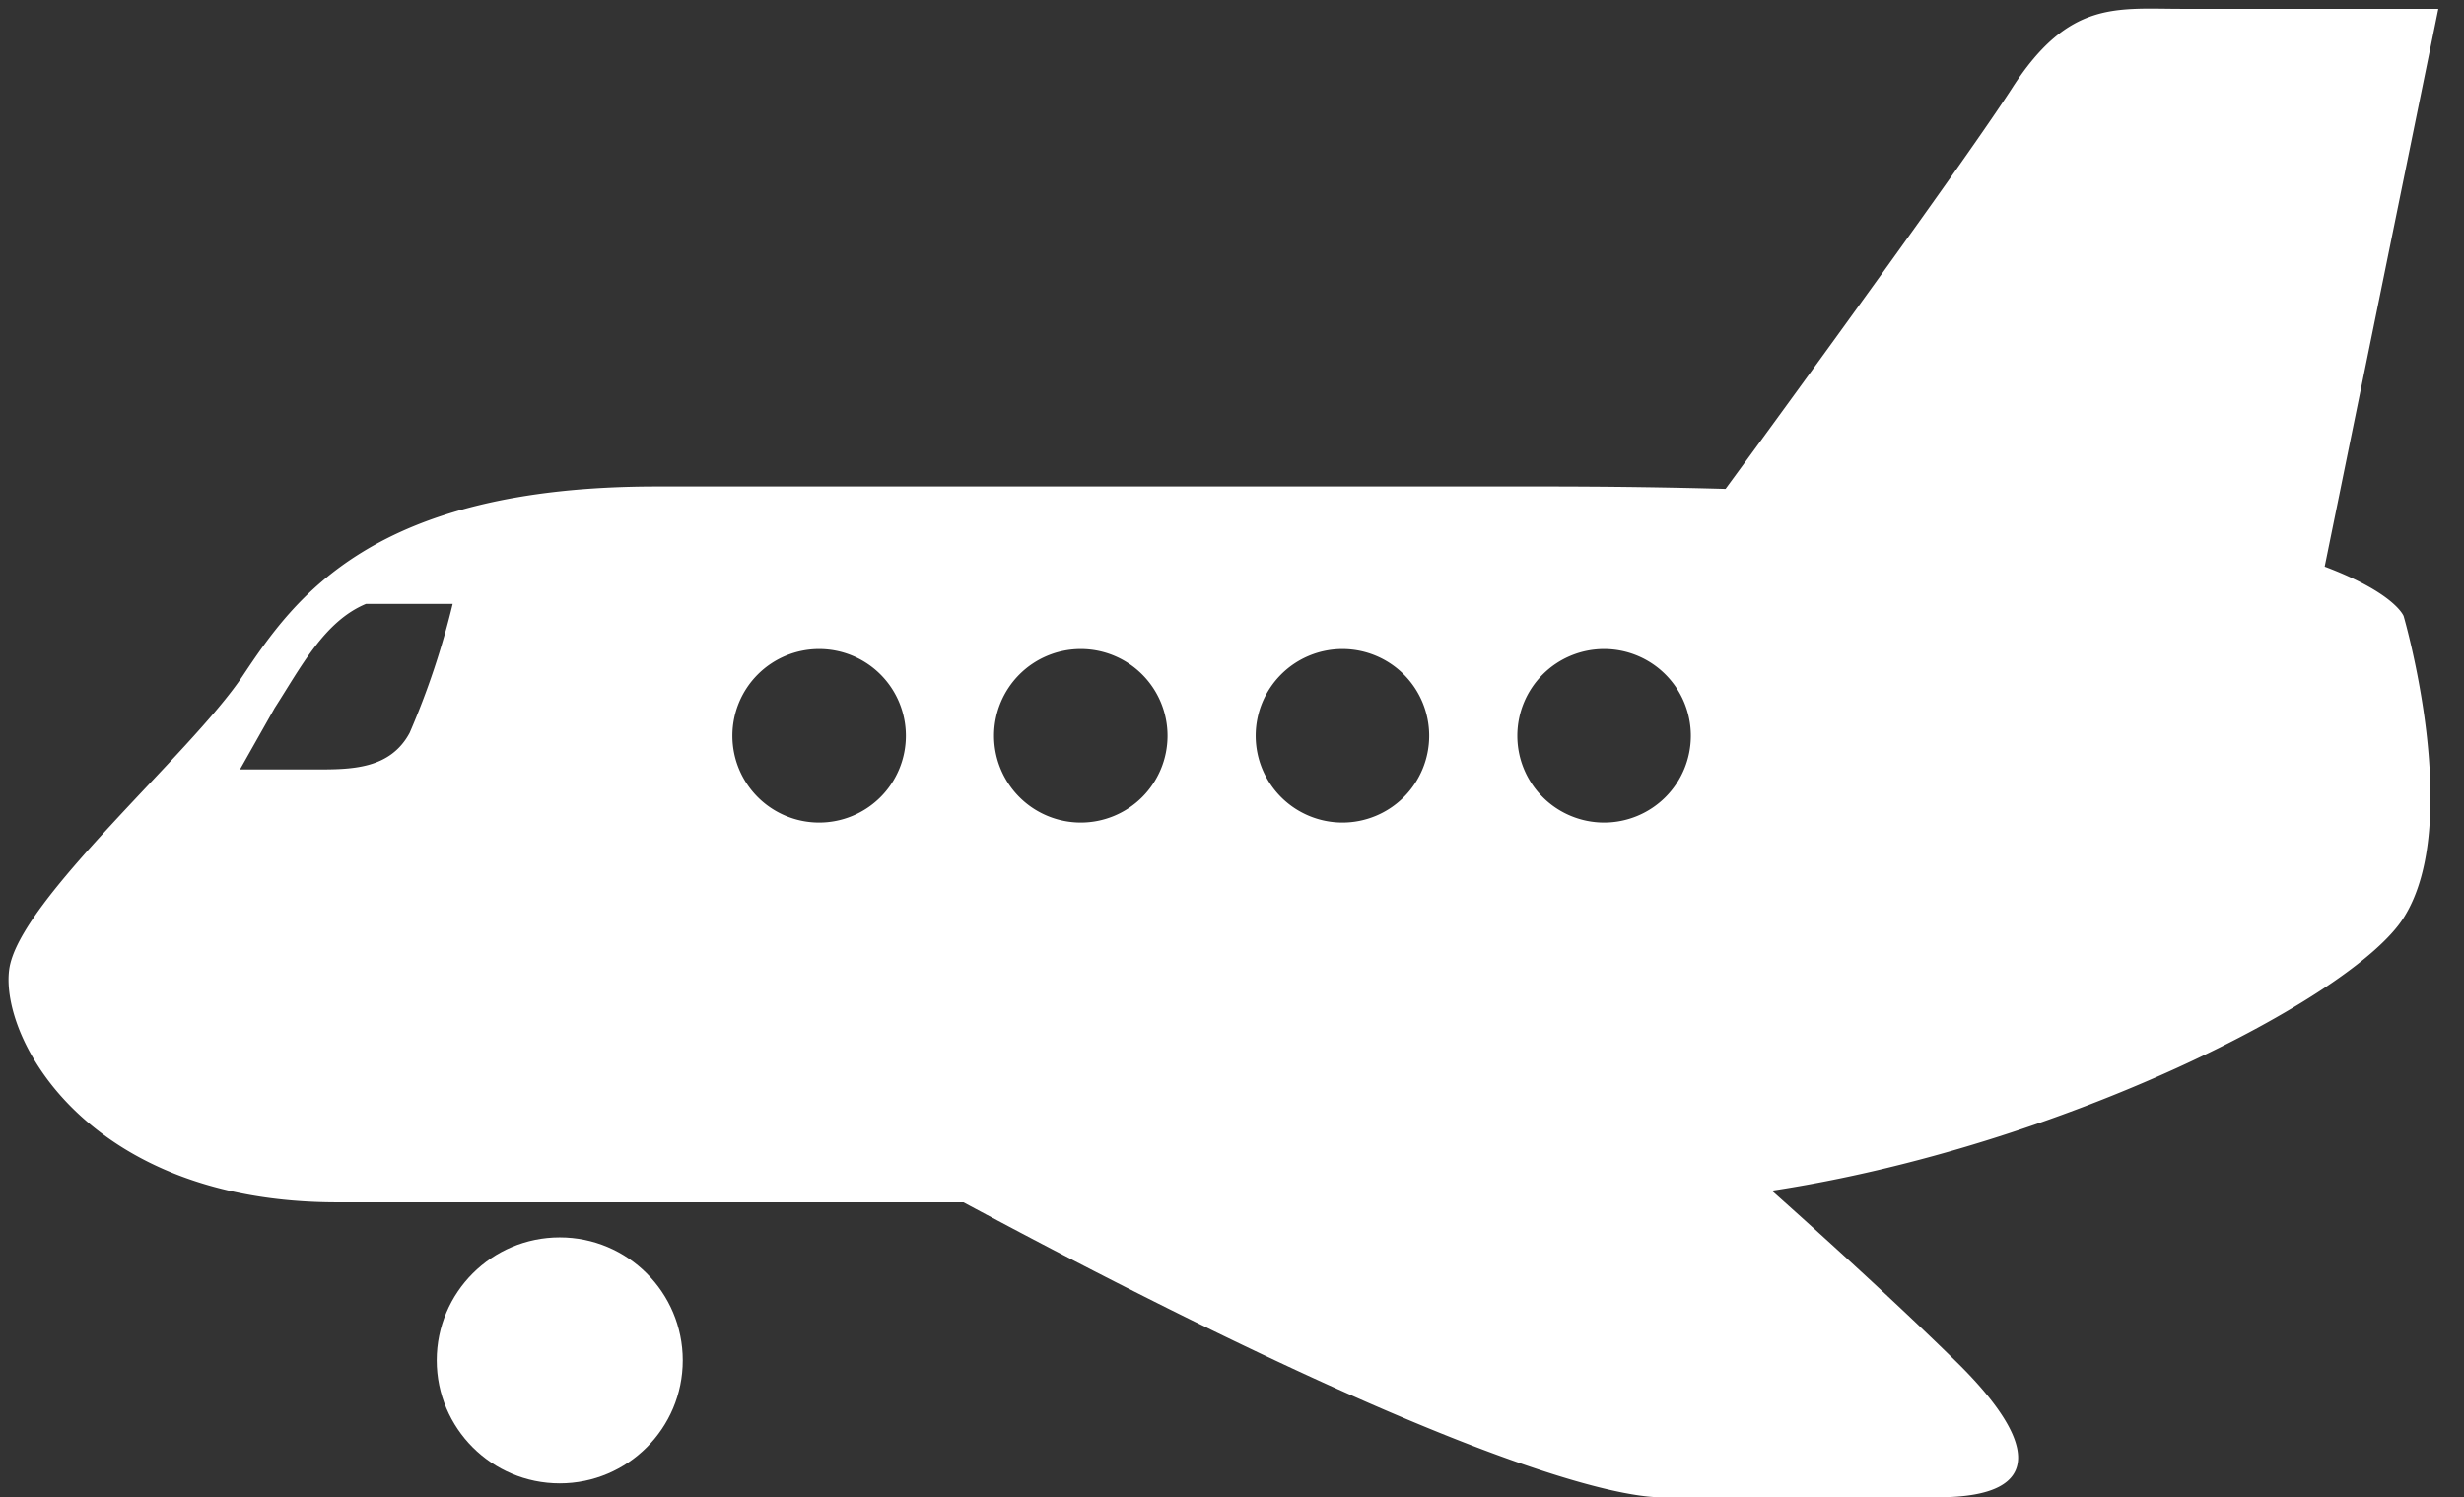 <svg xmlns="http://www.w3.org/2000/svg" viewBox="-0.53 -0.51 142.01 86.3"><rect x="-0.53" y="-0.51" width="142.01" height="86.3" fill="#333333" stroke="none"/><title>Depositphotos_18467621_10_tx</title><g data-name="Layer 2"><g data-name="Layer 1" fill="#fff"><path d="M133.45 32.15L140 0h-14.76c-3.81 0-6.54-.51-9.8 4.56-2.53 3.93-12.26 17.3-16.52 23.11-3.22-.09-6.67-.14-10.44-.14H37.3c-16.4 0-20.87 6.46-23.85 10.93S.53 51.4 0 55.37s4.51 13.42 18.92 13.42H55c28.55 15.34 37.84 17 40.18 17h16c6.4 0 5.54-3.41 1-7.85-3.16-3.1-6.93-6.55-10.59-9.82C118.27 65.58 135.09 57 138 52.39c3.48-5.47 0-17.39 0-17.39s-.49-1.32-4.55-2.85zM23.08 41.73c-1.13 2.11-3.38 2.11-5.42 2.11H13.3l2-3.54c1.5-2.33 2.86-5 5.26-6h5a45.54 45.54 0 0 1-2.48 7.43zm23.6 5.17a5 5 0 1 1 5-5 5 5 0 0 1-5 5zm15.08 0a5 5 0 1 1 5-5 5 5 0 0 1-5.01 5zm15.08 0a5 5 0 1 1 5-5 5 5 0 0 1-5.01 5zm15.08 0a5 5 0 1 1 5-5 5 5 0 0 1-5.01 5z"/><circle cx="31.73" cy="77.9" r="7.09"/></g></g></svg>